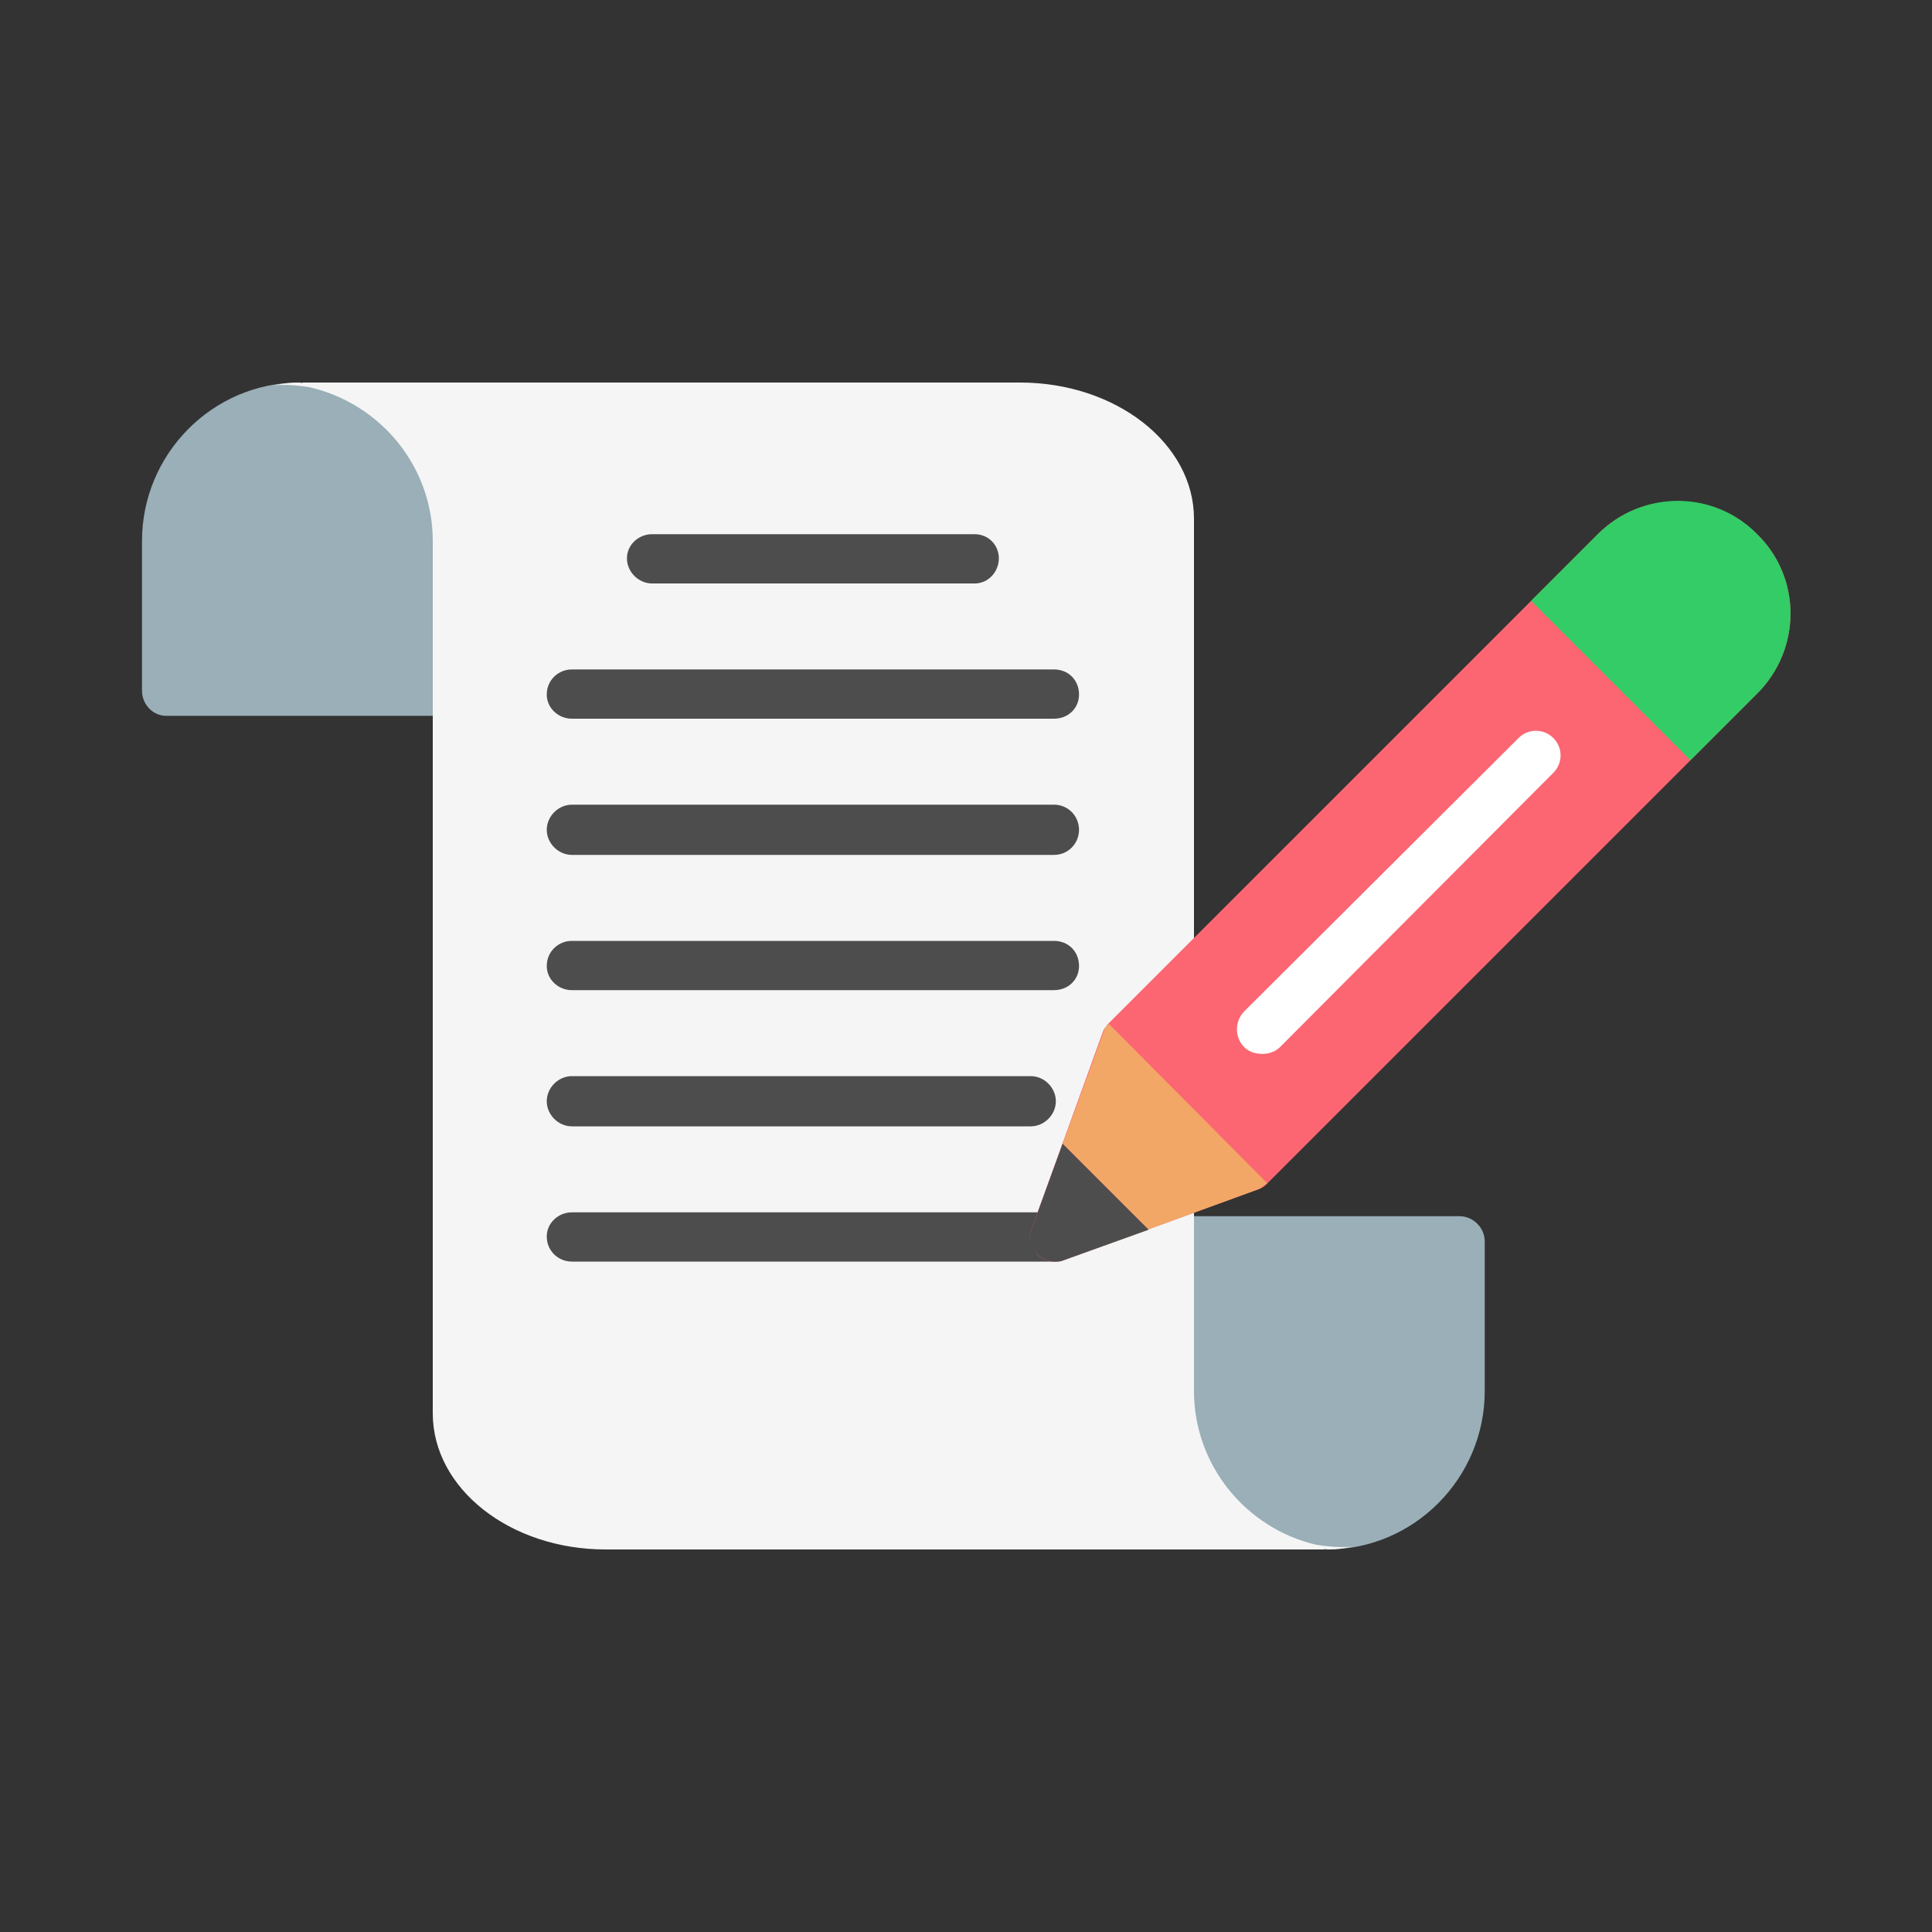 <?xml version="1.0" encoding="UTF-8"?>
<!DOCTYPE svg PUBLIC "-//W3C//DTD SVG 1.1//EN" "http://www.w3.org/Graphics/SVG/1.1/DTD/svg11.dtd">
<!-- Creator: CorelDRAW -->
<svg xmlns="http://www.w3.org/2000/svg" xml:space="preserve" width="2in" height="2in" version="1.1" style="shape-rendering:geometricPrecision; text-rendering:geometricPrecision; image-rendering:optimizeQuality; fill-rule:evenodd; clip-rule:evenodd"
viewBox="0 0 2000 2000"
 xmlns:xlink="http://www.w3.org/1999/xlink">
 <rect x="0" y="0" width="2000" height="2000" fill="#333333" stroke="none"/>
 <defs>
  <style type="text/css">
   <![CDATA[
    .fil5 {fill:#33CC66}
    .fil2 {fill:#4D4D4D}
    .fil0 {fill:#9AAFB7}
    .fil6 {fill:#F3A766}
    .fil1 {fill:whitesmoke}
    .fil3 {fill:#FB6672}
    .fil4 {fill:white}
   ]]>
  </style>
 </defs>
 <g id="Layer_x0020_1">
  <g id="_566231936">
   <path class="fil0" d="M448 741l-276 0c-14,0 -25,-12 -25,-26l0 -155c0,-90 73,-164 163,-164 58,0 109,31 138,76l0 269z"/>
   <path class="fil0" d="M1236 1259l275 0c14,0 26,12 26,26l0 155c0,90 -73,164 -163,164 -58,0 -109,-31 -138,-76l0 -269z"/>
   <path class="fil1" d="M1236 1440c0,77 54,142 126,159 0,0 22,4 38,2 -9,2 -17,3 -26,3l-3 -1 0 1c-13,0 -25,0 -38,0l-706 0c-99,0 -179,-63 -179,-141l0 -903c0,-77 -54,-142 -127,-159 0,0 -21,-4 -37,-2 8,-2 17,-3 26,-3l3 1 0 -1c12,0 25,0 37,0l706 0c99,0 180,63 180,141l0 903z"/>
   <g>
    <path class="fil2" d="M1009 604l-334 0c-14,0 -26,-12 -26,-26 0,-14 12,-25 26,-25l334 0c14,0 25,11 25,25 0,14 -11,26 -25,26z"/>
    <path class="fil2" d="M1091 744l-499 0c-14,0 -26,-11 -26,-25 0,-15 12,-26 26,-26l499 0c15,0 26,11 26,26 0,14 -11,25 -26,25z"/>
    <path class="fil2" d="M1091 885l-499 0c-14,0 -26,-12 -26,-26 0,-14 12,-26 26,-26l499 0c15,0 26,12 26,26 0,14 -11,26 -26,26z"/>
    <path class="fil2" d="M1091 1025l-499 0c-14,0 -26,-11 -26,-25 0,-15 12,-26 26,-26l499 0c15,0 26,11 26,26 0,14 -11,25 -26,25z"/>
    <path class="fil2" d="M1067 1166l-475 0c-14,0 -26,-12 -26,-26 0,-14 12,-26 26,-26l475 0c14,0 26,12 26,26 0,14 -12,26 -26,26z"/>
    <path class="fil2" d="M1092 1306l-500 0c-14,0 -26,-11 -26,-26 0,-14 12,-25 26,-25l500 0c14,0 25,11 25,25 0,15 -11,26 -25,26z"/>
   </g>
   <g>
    <path class="fil3" d="M1092 1306c-7,0 -14,-3 -18,-7 -7,-8 -10,-18 -6,-27l73 -202c1,-2 1,-4 3,-6 1,-1 2,-3 3,-4l438 -438c0,0 0,0 0,0l69 -69c22,-22 51,-34 83,-34 31,0 60,12 82,34l0 0c46,45 46,119 0,165l-69 69c0,0 0,0 0,0 0,0 0,0 0,0l-438 438c-2,2 -5,5 -9,6 0,0 0,0 0,0 0,0 0,0 0,0 0,0 0,0 0,0l-203 74c-2,1 -5,1 -8,1z"/>
    <path class="fil4" d="M1307 1091c-7,0 -14,-2 -19,-7 -10,-10 -10,-27 0,-37l284 -283c10,-10 26,-10 36,0 10,10 10,26 0,36l-283 284c-5,5 -12,7 -18,7z"/>
    <path class="fil5" d="M1654 553l-69 69 165 165 69 -69c46,-46 46,-120 0,-165 -45,-46 -119,-46 -165,0z"/>
    <g>
     <path class="fil6" d="M1303 1231c0,0 0,0 0,0l0 0zm-159 -167l-76 208 32 -88 89 89 -89 32 203 -74 9 -6 -164 -165 -4 4z"/>
    </g>
    <path class="fil2" d="M1100 1184l-32 88c-7,16 6,34 24,34 3,0 6,0 8,-1l89 -32 -89 -89z"/>
   </g>
  </g>
 </g>
</svg>
